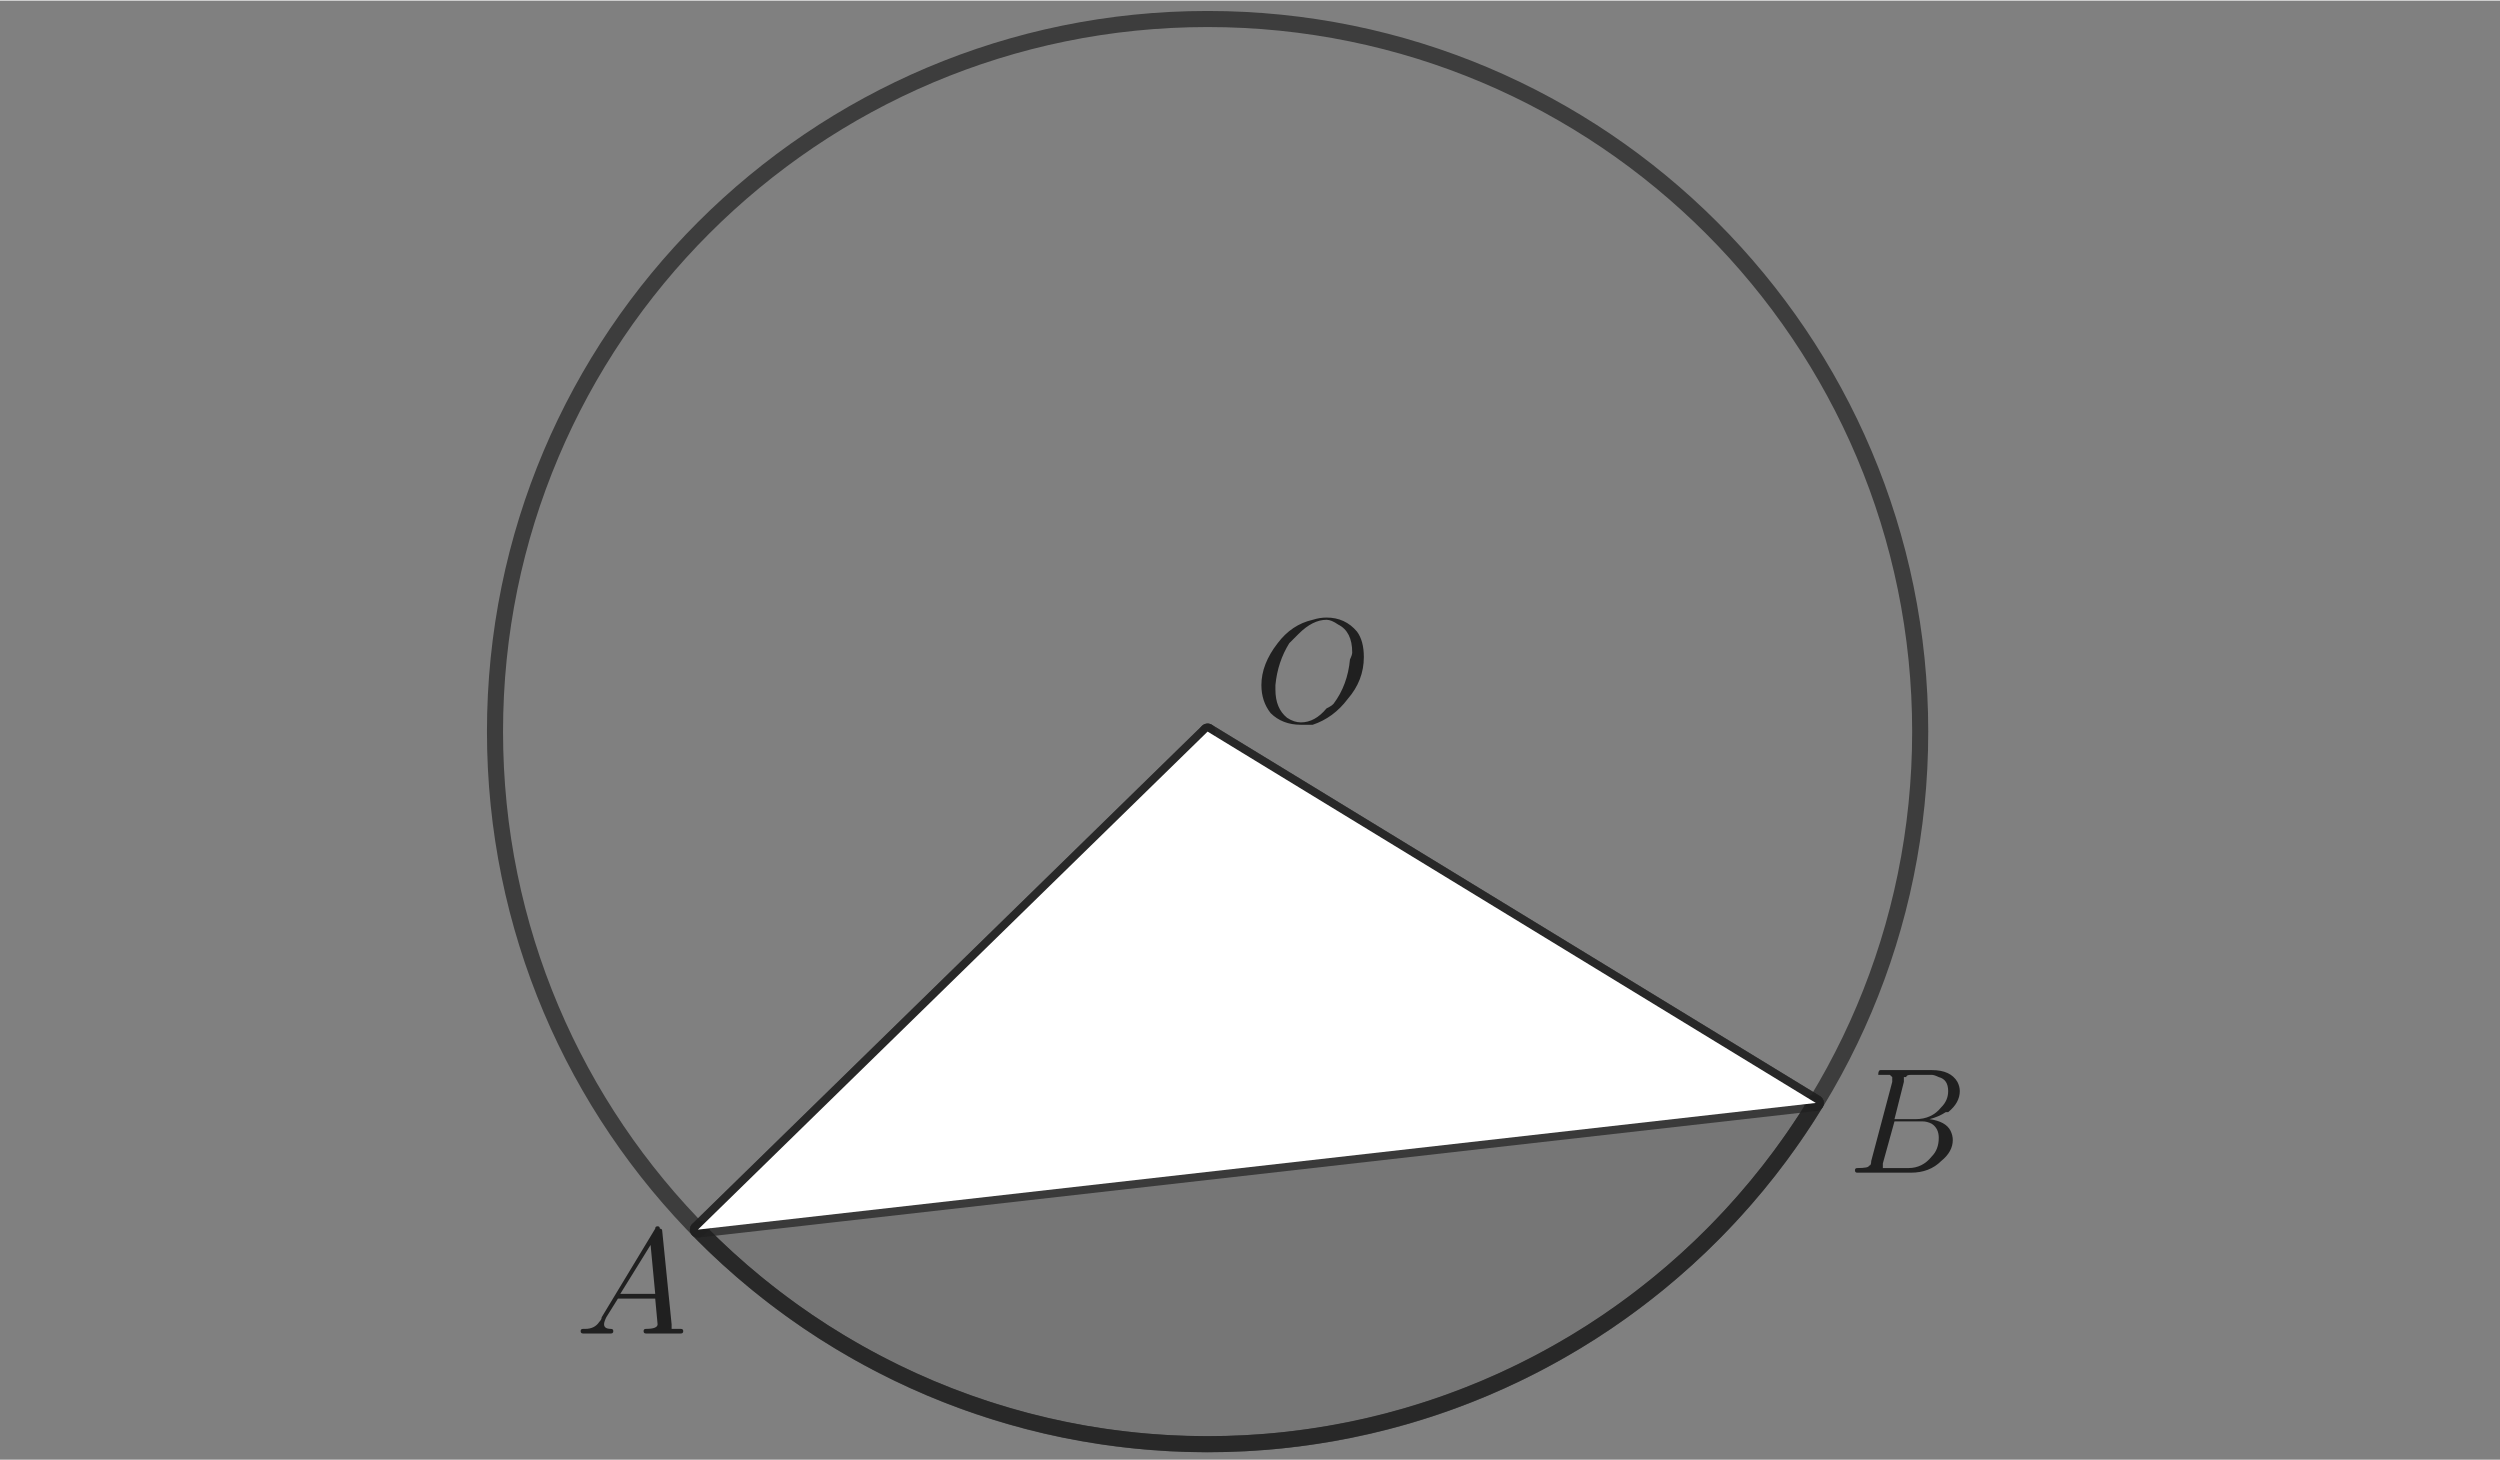 <?xml version="1.0" encoding="ISO-8859-1" standalone="no"?>

<svg 
     version="1.1"
     baseProfile="full"
     xmlns="http://www.w3.org/2000/svg"
     xmlns:xlink="http://www.w3.org/1999/xlink"
     xmlns:ev="http://www.w3.org/2001/xml-events"
     width="10.272cm"
     height="6.0cm"
     viewBox="0 0 855 499"
     >
<rect x="0" y="0" width="855" height="499" fill="#808080" stroke="none"/>
<title>

</title>
<g stroke-linejoin="miter" stroke-dashoffset="0" stroke-dasharray="none" stroke-width="1" stroke-miterlimit="10.000" stroke-linecap="square">
<g id="misc">
</g><!-- misc -->
<g id="layer0">
<g transform="matrix(51.000, 0, 0, 51.000, 429.00, 246.85)">
<clipPath id="clip4d9f0b5d-f748-4629-ad76-25e4f94876f3">
  <path d="M -8.412 -4.84 L -8.412 4.964 L 8.373 4.964 L 8.373 -4.84 z"/>
</clipPath>
<g clip-path="url(#clip1)">
<g fill-opacity="1" fill-rule="nonzero" stroke="none" fill="#202020">
  <path d="M .734 -.438 L .734 -.438 Q .734 -.281 .625 -.156 Q .531 -.031 .391 .016 Q .344 .016 .312 .016 Q .188 .016 .109 -.062 Q .047 -.141 .047 -.25 Q .047 -.391 .156 -.531 Q .25 -.656 .391 -.688 Q .438 -.703 .484 -.703 Q .609 -.703 .688 -.609 Q .734 -.547 .734 -.438 z M .312 -0 L .312 -0 Q .406 -0 .484 -.094 Q .516 -.109 .531 -.125 Q .625 -.25 .641 -.422 Q .656 -.453 .656 -.469 Q .656 -.609 .562 -.656 Q .562 -.656 .562 -.656 Q .516 -.688 .484 -.688 Q .391 -.688 .297 -.594 Q .266 -.562 .234 -.531 Q .156 -.406 .141 -.25 Q .141 -.234 .141 -.219 Q .141 -.094 .219 -.031 Q .266 -0 .312 -0 z"/>
<title>$O$</title>
<desc>text1_5 = “$O$”</desc>

</g> <!-- drawing style -->
</g> <!-- clip1 -->
</g> <!-- transform -->
<g transform="matrix(51.000, 0, 0, 51.000, 632.00, 400.85)">
<clipPath id="clip90bd818f-e63b-4582-a0d1-1c62b408c099">
  <path d="M -12.392 -7.86 L -12.392 1.944 L 4.392 1.944 L 4.392 -7.86 z"/>
</clipPath>
<g clip-path="url(#clip2)">
<g fill-opacity="1" fill-rule="nonzero" stroke="none" fill="#202020">
  <path d="M .156 -.078 L .297 -.609 Q .297 -.625 .297 -.641 Q .297 -.641 .281 -.656 L .281 -.656 L .281 -.656 Q .281 -.656 .266 -.656 Q .25 -.656 .234 -.656 Q .203 -.656 .203 -.656 Q .203 -.688 .219 -.688 L .219 -.688 L .219 -.688 L .234 -.688 L .562 -.688 Q .688 -.688 .734 -.609 Q .75 -.578 .75 -.547 Q .75 -.469 .672 -.406 Q .672 -.406 .656 -.406 Q .609 -.375 .547 -.359 Q .656 -.344 .688 -.281 Q .703 -.25 .703 -.219 Q .703 -.141 .625 -.078 L .625 -.078 Q .547 -0 .422 -0 L .062 -0 Q .047 -0 .047 -.016 Q .047 -.031 .062 -.031 L .062 -.031 Q .141 -.031 .141 -.047 Q .156 -.047 .156 -.078 Q .156 -.078 .156 -.078 z M .312 -.359 L .453 -.359 Q .562 -.359 .625 -.438 Q .672 -.484 .672 -.547 Q .672 -.625 .609 -.641 Q .578 -.656 .562 -.656 L .422 -.656 Q .391 -.656 .391 -.641 L .391 -.641 L .391 -.641 L .375 -.641 L .375 -.641 Q .375 -.641 .375 -.609 L .312 -.359 z M .266 -.031 L .406 -.031 Q .5 -.031 .562 -.109 Q .609 -.156 .609 -.234 Q .609 -.297 .562 -.328 Q .531 -.344 .5 -.344 L .312 -.344 L .234 -.062 Q .234 -.047 .234 -.047 Q .234 -.031 .234 -.031 L .234 -.031 L .234 -.031 L .25 -.031 Q .25 -.031 .266 -.031 z"/>
<title>$B$</title>
<desc>text1_1 = “$B$”</desc>

</g> <!-- drawing style -->
</g> <!-- clip2 -->
</g> <!-- transform -->
<g transform="matrix(51.000, 0, 0, 51.000, 197.00, 455.85)">
<clipPath id="clipb460bce3-790d-44db-8dc3-9e23184a54b8">
  <path d="M -3.863 -8.938 L -3.863 .866 L 12.922 .866 L 12.922 -8.938 z"/>
</clipPath>
<g clip-path="url(#clip3)">
<g fill-opacity="1" fill-rule="nonzero" stroke="none" fill="#202020">
  <path d="M .172 -.109 L .531 -.703 Q .531 -.719 .547 -.719 Q .562 -.719 .562 -.703 Q .578 -.703 .578 -.688 L .641 -.062 Q .641 -.047 .641 -.031 L .641 -.031 L .641 -.031 L .641 -.031 L .641 -.031 L .641 -.031 Q .656 -.031 .703 -.031 Q .719 -.031 .719 -.016 Q .719 -0 .703 -0 L .594 -0 L .594 -0 L .469 -0 L .469 -0 Q .453 -0 .453 -.016 Q .453 -.031 .469 -.031 Q .547 -.031 .547 -.062 Q .547 -.062 .531 -.234 L .281 -.234 L .203 -.109 Q .188 -.078 .188 -.062 Q .188 -.031 .234 -.031 Q .25 -.031 .25 -.016 Q .25 -0 .234 -0 L .141 -0 L .141 -0 L .047 -0 L .047 -0 Q .031 -0 .031 -.016 Q .031 -.031 .047 -.031 L .047 -.031 L .062 -.031 Q .125 -.031 .156 -.078 Q .172 -.094 .172 -.109 z M .297 -.266 L .531 -.266 L .5 -.594 L .297 -.266 z"/>
<title>$A$</title>
<desc>text1_2 = “$A$”</desc>

</g> <!-- drawing style -->
</g> <!-- clip3 -->
</g> <!-- transform -->
</g><!-- layer0 -->
<g id="layer1">
</g><!-- layer1 -->
<g id="layer2">
</g><!-- layer2 -->
<g id="layer3">
<clipPath id="clipc026ecc6-664f-43e9-b211-7825af44dcfc">
  <path d="M 0 0 L 0 500.00 L 856.00 500.00 L 856.00 0 z"/>
</clipPath>
<g clip-path="url(#clip4)">
<g stroke-linejoin="round" stroke-width="5.5" stroke-linecap="round" fill="none" stroke-opacity=".698" stroke="#202020">
  <path d="M 656.71 250.00 C 656.71 384.60 547.60 493.71 413.00 493.71 C 278.40 493.71 169.29 384.60 169.29 250.00 C 169.29 115.40 278.40 6.293 413.00 6.293 C 547.60 6.293 656.71 115.40 656.71 250.00 z"/>
<title>Circle c</title>
<desc>Circle c: Circle through B with center A</desc>

</g> <!-- drawing style -->
</g> <!-- clip4 -->
<clipPath id="clipd9517aa6-2146-4d57-bae8-3958119753fc">
  <path d="M 0 0 L 0 500.00 L 856.00 500.00 L 856.00 0 z"/>
</clipPath>
<g clip-path="url(#clip5)">
<g fill-opacity=".098" fill-rule="nonzero" stroke="none" fill="#202020">
  <path d="M 238.69 420.32 C 291.26 474.12 365.71 500.63 440.44 492.16 C 515.17 483.69 581.81 441.19 621.00 377.00 L 413.00 250.00 z"/>
<title>Sector d</title>
<desc>Sector d: CircularSector(A, C, B)</desc>

</g> <!-- drawing style -->
</g> <!-- clip5 -->
<clipPath id="clipf27602cf-93ee-4dcd-ab81-b818fc62a355">
  <path d="M 0 0 L 0 500.00 L 856.00 500.00 L 856.00 0 z"/>
</clipPath>
<g clip-path="url(#clip6)">
<g stroke-linejoin="round" stroke-width="5.5" stroke-linecap="round" fill="none" stroke-opacity=".698" stroke="#202020">
  <path d="M 238.69 420.32 C 291.26 474.12 365.71 500.63 440.44 492.16 C 515.17 483.69 581.81 441.19 621.00 377.00 L 413.00 250.00 z"/>
<title>Sector d</title>
<desc>Sector d: CircularSector(A, C, B)</desc>

</g> <!-- drawing style -->
</g> <!-- clip6 -->
<clipPath id="clipd9275094-8e7d-4e05-8c91-2b4449603576">
  <path d="M 0 0 L 0 500.00 L 856.00 500.00 L 856.00 0 z"/>
</clipPath>
<g clip-path="url(#clip7)">
<g stroke-linejoin="round" stroke-width="5.5" stroke-linecap="round" fill="none" stroke-opacity=".698" stroke="#202020">
  <path d="M 413.00 250.00 L 238.69 420.32"/>
<title>Segment b</title>
<desc>Segment b: Segment A, C</desc>

</g> <!-- drawing style -->
</g> <!-- clip7 -->
<clipPath id="clipc6da7af9-8696-4888-90b2-02c87ec6125e">
  <path d="M 0 0 L 0 500.00 L 856.00 500.00 L 856.00 0 z"/>
</clipPath>
<g clip-path="url(#clip8)">
<g stroke-linejoin="round" stroke-width="5.5" stroke-linecap="round" fill="none" stroke-opacity=".698" stroke="#202020">
  <path d="M 238.69 420.32 L 621.00 377.00"/>
<title>Segment a</title>
<desc>Segment a: Segment C, B</desc>

</g> <!-- drawing style -->
</g> <!-- clip8 -->
<clipPath id="clipe5b7f1f2-760f-45d2-a0ed-51e25d84b669">
  <path d="M 0 0 L 0 500.00 L 856.00 500.00 L 856.00 0 z"/>
</clipPath>
<g clip-path="url(#clip9)">
<g stroke-linejoin="round" stroke-width="5.5" stroke-linecap="round" fill="none" stroke-opacity=".698" stroke="#202020">
  <path d="M 621.00 377.00 L 413.00 250.00"/>
<title>Segment c_1</title>
<desc>Segment c_1: Segment B, A</desc>

</g> <!-- drawing style -->
</g> <!-- clip9 -->
</g><!-- layer3 -->
<g id="layer4">
<clipPath id="clipcf4e39e6-eb09-44f8-aa61-eb8efdf63575">
  <path d="M 0 0 L 0 500.00 L 856.00 500.00 L 856.00 0 z"/>
</clipPath>
<g clip-path="url(#clip10)">
<g fill-opacity="1" fill-rule="evenodd" stroke="none" fill="#ffffff">
  <path d="M 413.00 250.00 L 238.69 420.32 L 621.00 377.00 z"/>
<title>Triangle t1</title>
<desc>Triangle t1: Polygon A, C, B</desc>

</g> <!-- drawing style -->
</g> <!-- clip10 -->
</g><!-- layer4 -->
</g> <!-- default stroke -->
</svg> <!-- bounding box -->
